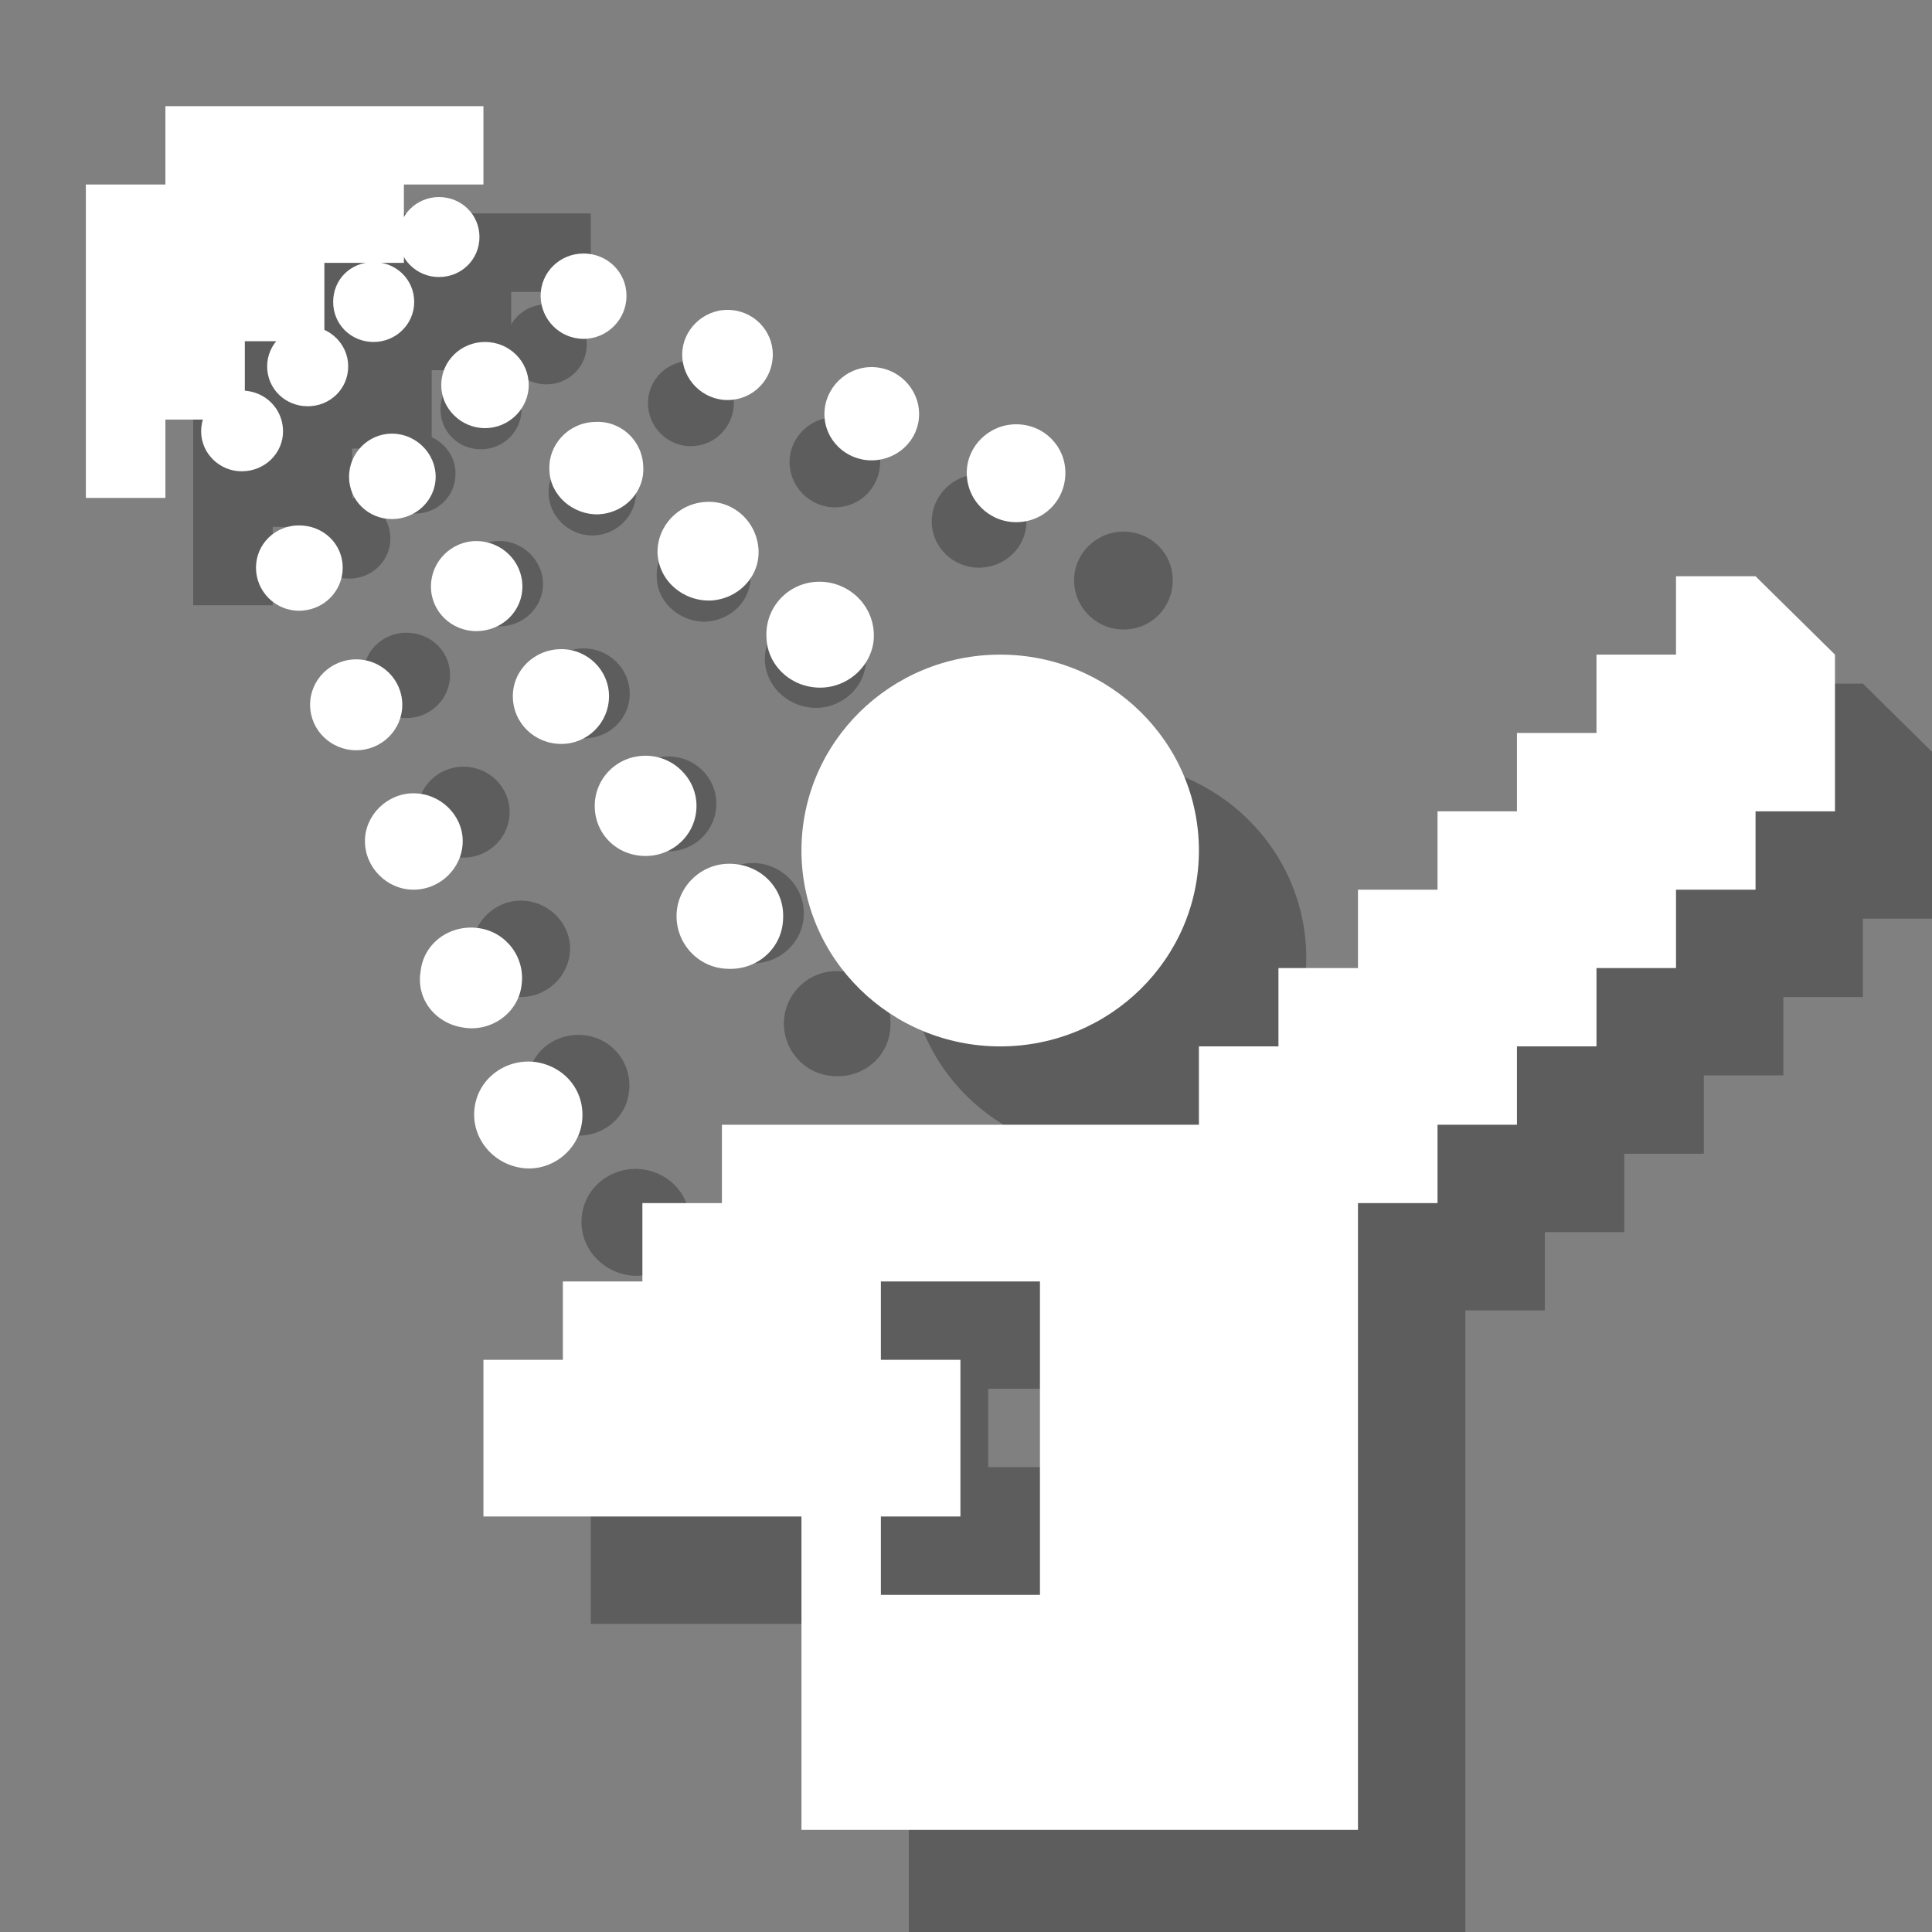 <?xml version="1.0" encoding="UTF-8" standalone="no"?>
<svg width="18px" height="18px" viewBox="0 0 18 18" version="1.1" xmlns="http://www.w3.org/2000/svg" xmlns:xlink="http://www.w3.org/1999/xlink" xmlns:sketch="http://www.bohemiancoding.com/sketch/ns">
    <rect x="0" y="0" width="18" height="18" fill="#808080" stroke="none"/>
    <!-- Generator: Sketch 3.2.2 (9983) - http://www.bohemiancoding.com/sketch -->
    <title>showers-white-18-s2</title>
    <desc>Created with Sketch.</desc>
    <defs></defs>
    <g id="Page-1" stroke="none" stroke-width="1" fill="none" fill-rule="evenodd" sketch:type="MSPage">
        <g id="Group-+-Group-+-Group" sketch:type="MSLayerGroup" transform="translate(0.8, 0.4)">
            <g id="Group" transform="translate(1, 1)" fill="#0A0B09" opacity="0.3" sketch:type="MSShapeGroup">
                <path d="M3.622,9.918 C3.585,10.188 3.778,10.436 4.052,10.48 C4.326,10.524 4.585,10.327 4.622,10.057 C4.659,9.779 4.474,9.539 4.193,9.495 C3.919,9.458 3.659,9.641 3.622,9.918" id="Fill-773"></path>
                <path d="M4.059,8.779 C4.096,8.524 3.919,8.283 3.659,8.247 C3.393,8.21 3.148,8.385 3.119,8.648 C3.074,8.911 3.259,9.137 3.519,9.174 C3.778,9.217 4.03,9.035 4.059,8.779" id="Fill-774"></path>
                <path d="M3.052,6.991 C3.304,6.991 3.511,7.195 3.511,7.436 C3.511,7.684 3.304,7.889 3.052,7.889 C2.807,7.889 2.6,7.684 2.6,7.436 C2.6,7.195 2.807,6.991 3.052,6.991" id="Fill-775"></path>
                <path d="M2.519,5.743 C2.756,5.743 2.948,5.933 2.948,6.166 C2.948,6.4 2.756,6.59 2.519,6.59 C2.281,6.59 2.089,6.4 2.089,6.166 C2.089,5.933 2.281,5.743 2.519,5.743" id="Fill-776"></path>
                <path d="M1.985,4.495 C2.215,4.495 2.393,4.67 2.393,4.889 C2.393,5.108 2.215,5.29 1.985,5.29 C1.763,5.29 1.585,5.108 1.585,4.889 C1.585,4.67 1.763,4.495 1.985,4.495" id="Fill-777"></path>
                <path d="M1.452,3.239 C1.667,3.239 1.837,3.407 1.837,3.619 C1.837,3.823 1.667,3.991 1.452,3.991 C1.244,3.991 1.074,3.823 1.074,3.619 C1.074,3.407 1.244,3.239 1.452,3.239" id="Fill-778"></path>
                <path d="M5.504,8.108 C5.519,7.845 5.748,7.633 6.022,7.648 C6.304,7.663 6.511,7.889 6.496,8.159 C6.489,8.436 6.252,8.641 5.978,8.626 C5.704,8.619 5.489,8.385 5.504,8.108" id="Fill-779"></path>
                <path d="M5.215,6.641 C5.474,6.641 5.689,6.852 5.689,7.108 C5.689,7.371 5.474,7.575 5.215,7.575 C4.948,7.575 4.741,7.371 4.741,7.108 C4.741,6.852 4.948,6.641 5.215,6.641" id="Fill-780"></path>
                <path d="M4.43,5.648 C4.674,5.648 4.874,5.845 4.874,6.086 C4.874,6.334 4.674,6.531 4.43,6.531 C4.178,6.531 3.978,6.334 3.978,6.086 C3.978,5.845 4.178,5.648 4.43,5.648" id="Fill-781"></path>
                <path d="M3.637,4.641 C3.874,4.641 4.067,4.83 4.067,5.064 C4.067,5.298 3.874,5.48 3.637,5.48 C3.407,5.48 3.215,5.298 3.215,5.064 C3.215,4.83 3.407,4.641 3.637,4.641" id="Fill-782"></path>
                <path d="M2.852,3.64 C3.074,3.64 3.259,3.823 3.259,4.042 C3.259,4.261 3.074,4.436 2.852,4.436 C2.63,4.436 2.452,4.261 2.452,4.042 C2.452,3.823 2.63,3.64 2.852,3.64" id="Fill-783"></path>
                <path d="M2.067,2.64 C2.274,2.64 2.444,2.808 2.444,3.013 C2.444,3.224 2.274,3.385 2.067,3.385 C1.859,3.385 1.689,3.224 1.689,3.013 C1.689,2.808 1.859,2.64 2.067,2.64" id="Fill-784"></path>
                <path d="M6.867,6.006 C6.585,6.02 6.348,5.808 6.341,5.538 C6.326,5.261 6.541,5.027 6.822,5.02 C7.089,5.013 7.326,5.217 7.341,5.495 C7.356,5.757 7.141,5.991 6.867,6.006" id="Fill-785"></path>
                <path d="M6.267,4.721 C6.281,4.969 6.081,5.181 5.822,5.195 C5.563,5.203 5.341,5.013 5.326,4.757 C5.319,4.502 5.519,4.29 5.778,4.276 C6.03,4.261 6.252,4.458 6.267,4.721" id="Fill-786"></path>
                <path d="M5.193,3.947 C5.207,4.181 5.022,4.378 4.778,4.392 C4.541,4.4 4.326,4.217 4.319,3.984 C4.304,3.743 4.496,3.538 4.741,3.531 C4.978,3.516 5.185,3.699 5.193,3.947" id="Fill-787"></path>
                <path d="M3.719,2.786 C3.941,2.786 4.126,2.962 4.126,3.188 C4.126,3.407 3.941,3.589 3.719,3.589 C3.496,3.589 3.311,3.407 3.311,3.188 C3.311,2.962 3.496,2.786 3.719,2.786" id="Fill-788"></path>
                <path d="M2.681,2.042 C2.889,2.042 3.059,2.202 3.059,2.414 C3.059,2.619 2.889,2.786 2.681,2.786 C2.467,2.786 2.304,2.619 2.304,2.414 C2.304,2.202 2.467,2.042 2.681,2.042" id="Fill-789"></path>
                <path d="M3.289,1.436 C3.504,1.436 3.667,1.604 3.667,1.808 C3.667,2.013 3.504,2.181 3.289,2.181 C3.081,2.181 2.911,2.013 2.911,1.808 C2.911,1.604 3.081,1.436 3.289,1.436" id="Fill-790"></path>
                <path d="M4.637,1.962 C4.859,1.962 5.037,2.137 5.037,2.356 C5.037,2.575 4.859,2.757 4.637,2.757 C4.415,2.757 4.237,2.575 4.237,2.356 C4.237,2.137 4.415,1.962 4.637,1.962" id="Fill-791"></path>
                <path d="M5.978,2.487 C6.215,2.487 6.4,2.677 6.4,2.903 C6.4,3.137 6.215,3.327 5.978,3.327 C5.748,3.327 5.556,3.137 5.556,2.903 C5.556,2.677 5.748,2.487 5.978,2.487" id="Fill-792"></path>
                <path d="M7.319,3.02 C7.563,3.02 7.763,3.217 7.763,3.458 C7.763,3.699 7.563,3.889 7.319,3.889 C7.081,3.889 6.881,3.699 6.881,3.458 C6.881,3.217 7.081,3.02 7.319,3.02" id="Fill-793"></path>
                <path d="M8.667,3.553 C8.926,3.553 9.126,3.757 9.126,4.005 C9.126,4.261 8.926,4.465 8.667,4.465 C8.415,4.465 8.207,4.261 8.207,4.005 C8.207,3.757 8.415,3.553 8.667,3.553" id="Fill-794"></path>
                <path d="M0,1.319 L0.741,1.319 L0.741,0.589 L3.704,0.589 L3.704,1.319 L2.963,1.319 L2.963,2.049 L2.222,2.049 L2.222,2.779 L1.481,2.779 L1.481,3.509 L0.741,3.509 L0.741,4.239 L0,4.239 L0,1.319" id="Fill-795"></path>
                <path d="M10.37,7.524 C10.37,8.531 9.541,9.349 8.519,9.349 C7.496,9.349 6.667,8.531 6.667,7.524 C6.667,6.517 7.496,5.699 8.519,5.699 C9.541,5.699 10.37,6.517 10.37,7.524" id="Fill-796"></path>
                <path d="M7.407,12.269 L8.148,12.269 L8.148,13.729 L7.407,13.729 L7.407,14.459 L8.889,14.459 L8.889,11.539 L7.407,11.539 L7.407,12.269 L7.407,12.269 Z M10.37,10.079 L10.37,9.349 L11.111,9.349 L11.111,8.619 L11.852,8.619 L11.852,7.889 L12.593,7.889 L12.593,7.159 L13.333,7.159 L13.333,6.429 L14.074,6.429 L14.074,5.699 L14.815,5.699 L14.815,4.969 L15.556,4.969 L16.296,5.699 L16.296,7.159 L15.556,7.159 L15.556,7.889 L14.815,7.889 L14.815,8.619 L14.074,8.619 L14.074,9.349 L13.333,9.349 L13.333,10.079 L12.593,10.079 L12.593,10.809 L11.852,10.809 L11.852,16.648 L6.667,16.648 L6.667,13.729 L3.704,13.729 L3.704,12.269 L4.444,12.269 L4.444,11.539 L5.185,11.539 L5.185,10.809 L5.926,10.809 L5.926,10.079 L10.37,10.079 L10.37,10.079 Z" id="Fill-797"></path>
            </g>
            <g id="Group" fill="#FFFFFF" sketch:type="MSShapeGroup">
                <path d="M3.622,9.918 C3.585,10.188 3.778,10.436 4.052,10.48 C4.326,10.524 4.585,10.327 4.622,10.057 C4.659,9.779 4.474,9.539 4.193,9.495 C3.919,9.458 3.659,9.641 3.622,9.918" id="Fill-773"></path>
                <path d="M4.059,8.779 C4.096,8.524 3.919,8.283 3.659,8.247 C3.393,8.21 3.148,8.385 3.119,8.648 C3.074,8.911 3.259,9.137 3.519,9.174 C3.778,9.217 4.03,9.035 4.059,8.779" id="Fill-774"></path>
                <path d="M3.052,6.991 C3.304,6.991 3.511,7.195 3.511,7.436 C3.511,7.684 3.304,7.889 3.052,7.889 C2.807,7.889 2.6,7.684 2.6,7.436 C2.6,7.195 2.807,6.991 3.052,6.991" id="Fill-775"></path>
                <path d="M2.519,5.743 C2.756,5.743 2.948,5.933 2.948,6.166 C2.948,6.4 2.756,6.59 2.519,6.59 C2.281,6.59 2.089,6.4 2.089,6.166 C2.089,5.933 2.281,5.743 2.519,5.743" id="Fill-776"></path>
                <path d="M1.985,4.495 C2.215,4.495 2.393,4.67 2.393,4.889 C2.393,5.108 2.215,5.29 1.985,5.29 C1.763,5.29 1.585,5.108 1.585,4.889 C1.585,4.67 1.763,4.495 1.985,4.495" id="Fill-777"></path>
                <path d="M1.452,3.239 C1.667,3.239 1.837,3.407 1.837,3.619 C1.837,3.823 1.667,3.991 1.452,3.991 C1.244,3.991 1.074,3.823 1.074,3.619 C1.074,3.407 1.244,3.239 1.452,3.239" id="Fill-778"></path>
                <path d="M5.504,8.108 C5.519,7.845 5.748,7.633 6.022,7.648 C6.304,7.663 6.511,7.889 6.496,8.159 C6.489,8.436 6.252,8.641 5.978,8.626 C5.704,8.619 5.489,8.385 5.504,8.108" id="Fill-779"></path>
                <path d="M5.215,6.641 C5.474,6.641 5.689,6.852 5.689,7.108 C5.689,7.371 5.474,7.575 5.215,7.575 C4.948,7.575 4.741,7.371 4.741,7.108 C4.741,6.852 4.948,6.641 5.215,6.641" id="Fill-780"></path>
                <path d="M4.43,5.648 C4.674,5.648 4.874,5.845 4.874,6.086 C4.874,6.334 4.674,6.531 4.43,6.531 C4.178,6.531 3.978,6.334 3.978,6.086 C3.978,5.845 4.178,5.648 4.43,5.648" id="Fill-781"></path>
                <path d="M3.637,4.641 C3.874,4.641 4.067,4.83 4.067,5.064 C4.067,5.298 3.874,5.48 3.637,5.48 C3.407,5.48 3.215,5.298 3.215,5.064 C3.215,4.83 3.407,4.641 3.637,4.641" id="Fill-782"></path>
                <path d="M2.852,3.64 C3.074,3.64 3.259,3.823 3.259,4.042 C3.259,4.261 3.074,4.436 2.852,4.436 C2.63,4.436 2.452,4.261 2.452,4.042 C2.452,3.823 2.63,3.64 2.852,3.64" id="Fill-783"></path>
                <path d="M2.067,2.64 C2.274,2.64 2.444,2.808 2.444,3.013 C2.444,3.224 2.274,3.385 2.067,3.385 C1.859,3.385 1.689,3.224 1.689,3.013 C1.689,2.808 1.859,2.64 2.067,2.64" id="Fill-784"></path>
                <path d="M6.867,6.006 C6.585,6.02 6.348,5.808 6.341,5.538 C6.326,5.261 6.541,5.027 6.822,5.02 C7.089,5.013 7.326,5.217 7.341,5.495 C7.356,5.757 7.141,5.991 6.867,6.006" id="Fill-785"></path>
                <path d="M6.267,4.721 C6.281,4.969 6.081,5.181 5.822,5.195 C5.563,5.203 5.341,5.013 5.326,4.757 C5.319,4.502 5.519,4.29 5.778,4.276 C6.03,4.261 6.252,4.458 6.267,4.721" id="Fill-786"></path>
                <path d="M5.193,3.947 C5.207,4.181 5.022,4.378 4.778,4.392 C4.541,4.4 4.326,4.217 4.319,3.984 C4.304,3.743 4.496,3.538 4.741,3.531 C4.978,3.516 5.185,3.699 5.193,3.947" id="Fill-787"></path>
                <path d="M3.719,2.786 C3.941,2.786 4.126,2.962 4.126,3.188 C4.126,3.407 3.941,3.589 3.719,3.589 C3.496,3.589 3.311,3.407 3.311,3.188 C3.311,2.962 3.496,2.786 3.719,2.786" id="Fill-788"></path>
                <path d="M2.681,2.042 C2.889,2.042 3.059,2.202 3.059,2.414 C3.059,2.619 2.889,2.786 2.681,2.786 C2.467,2.786 2.304,2.619 2.304,2.414 C2.304,2.202 2.467,2.042 2.681,2.042" id="Fill-789"></path>
                <path d="M3.289,1.436 C3.504,1.436 3.667,1.604 3.667,1.808 C3.667,2.013 3.504,2.181 3.289,2.181 C3.081,2.181 2.911,2.013 2.911,1.808 C2.911,1.604 3.081,1.436 3.289,1.436" id="Fill-790"></path>
                <path d="M4.637,1.962 C4.859,1.962 5.037,2.137 5.037,2.356 C5.037,2.575 4.859,2.757 4.637,2.757 C4.415,2.757 4.237,2.575 4.237,2.356 C4.237,2.137 4.415,1.962 4.637,1.962" id="Fill-791"></path>
                <path d="M5.978,2.487 C6.215,2.487 6.4,2.677 6.4,2.903 C6.4,3.137 6.215,3.327 5.978,3.327 C5.748,3.327 5.556,3.137 5.556,2.903 C5.556,2.677 5.748,2.487 5.978,2.487" id="Fill-792"></path>
                <path d="M7.319,3.02 C7.563,3.02 7.763,3.217 7.763,3.458 C7.763,3.699 7.563,3.889 7.319,3.889 C7.081,3.889 6.881,3.699 6.881,3.458 C6.881,3.217 7.081,3.02 7.319,3.02" id="Fill-793"></path>
                <path d="M8.667,3.553 C8.926,3.553 9.126,3.757 9.126,4.005 C9.126,4.261 8.926,4.465 8.667,4.465 C8.415,4.465 8.207,4.261 8.207,4.005 C8.207,3.757 8.415,3.553 8.667,3.553" id="Fill-794"></path>
                <path d="M0,1.319 L0.741,1.319 L0.741,0.589 L3.704,0.589 L3.704,1.319 L2.963,1.319 L2.963,2.049 L2.222,2.049 L2.222,2.779 L1.481,2.779 L1.481,3.509 L0.741,3.509 L0.741,4.239 L0,4.239 L0,1.319" id="Fill-795"></path>
                <path d="M10.37,7.524 C10.37,8.531 9.541,9.349 8.519,9.349 C7.496,9.349 6.667,8.531 6.667,7.524 C6.667,6.517 7.496,5.699 8.519,5.699 C9.541,5.699 10.37,6.517 10.37,7.524" id="Fill-796"></path>
                <path d="M7.407,12.269 L8.148,12.269 L8.148,13.729 L7.407,13.729 L7.407,14.459 L8.889,14.459 L8.889,11.539 L7.407,11.539 L7.407,12.269 L7.407,12.269 Z M10.37,10.079 L10.37,9.349 L11.111,9.349 L11.111,8.619 L11.852,8.619 L11.852,7.889 L12.593,7.889 L12.593,7.159 L13.333,7.159 L13.333,6.429 L14.074,6.429 L14.074,5.699 L14.815,5.699 L14.815,4.969 L15.556,4.969 L16.296,5.699 L16.296,7.159 L15.556,7.159 L15.556,7.889 L14.815,7.889 L14.815,8.619 L14.074,8.619 L14.074,9.349 L13.333,9.349 L13.333,10.079 L12.593,10.079 L12.593,10.809 L11.852,10.809 L11.852,16.648 L6.667,16.648 L6.667,13.729 L3.704,13.729 L3.704,12.269 L4.444,12.269 L4.444,11.539 L5.185,11.539 L5.185,10.809 L5.926,10.809 L5.926,10.079 L10.37,10.079 L10.37,10.079 Z" id="Fill-797"></path>
            </g>
        </g>
    </g>
</svg>